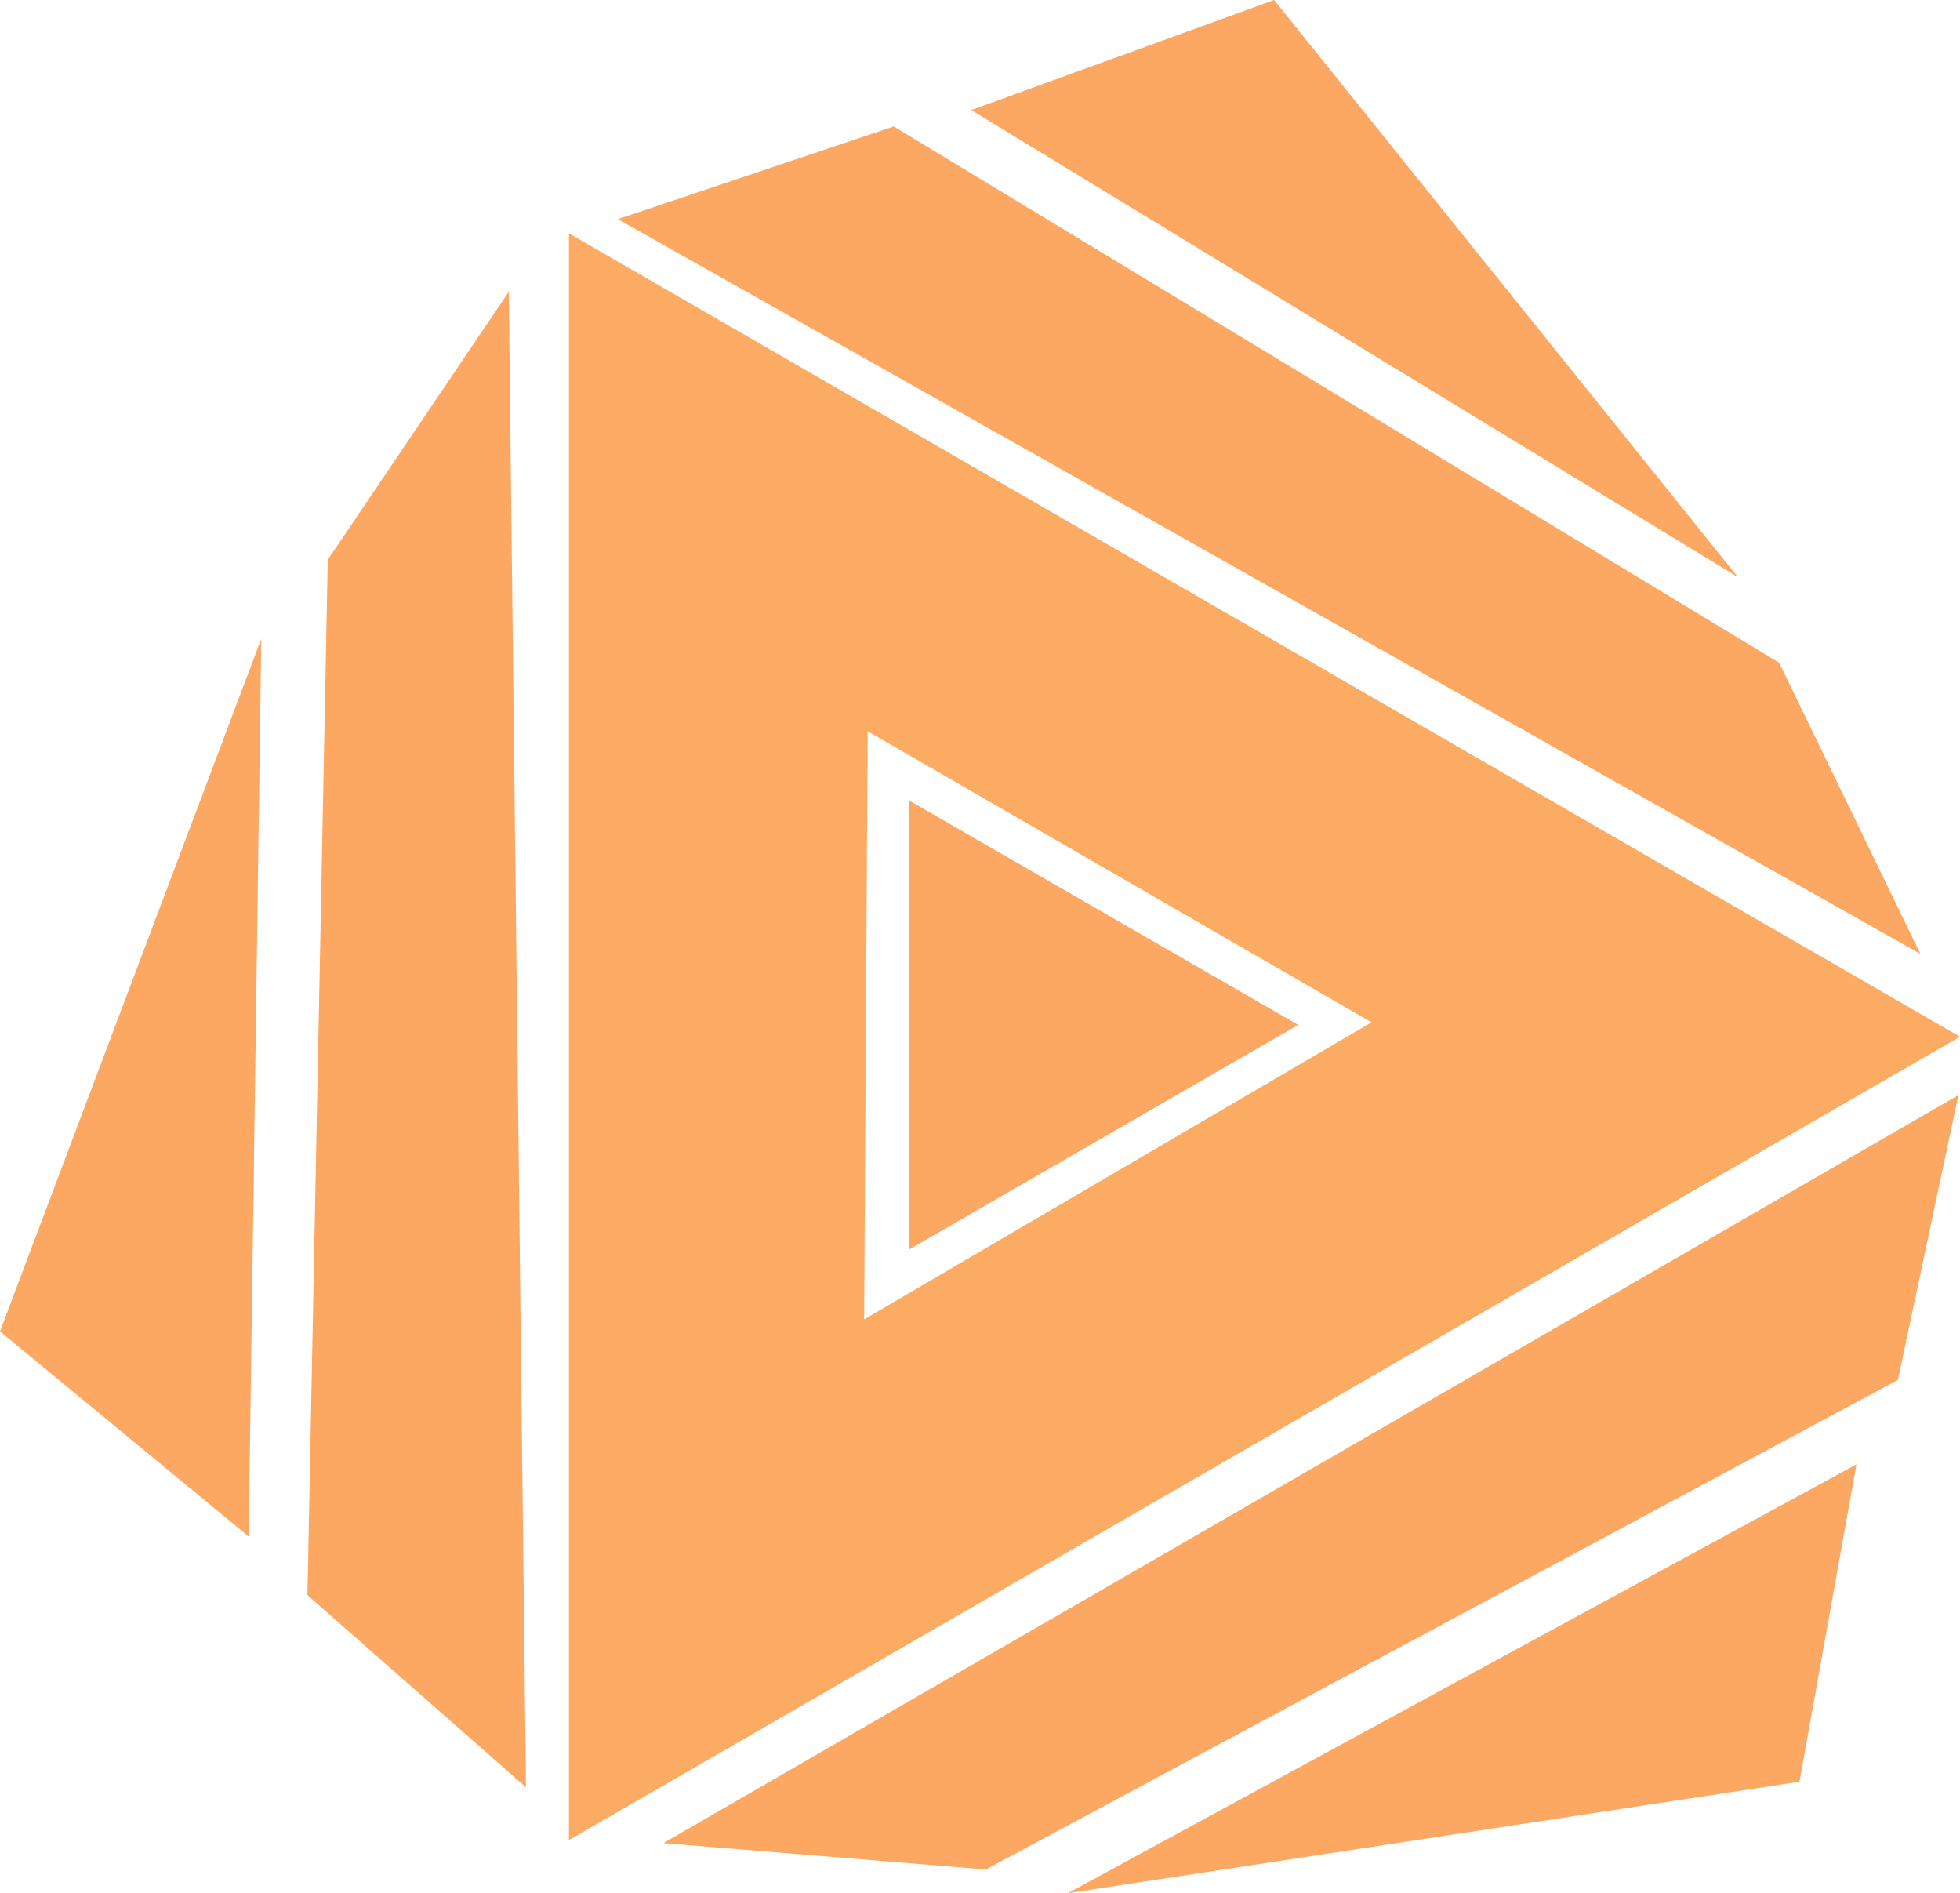 <?xml version="1.0" encoding="UTF-8"?>
<svg id="Livello_1" data-name="Livello 1" xmlns="http://www.w3.org/2000/svg" viewBox="0 0 99.39 95.98">
  <defs>
    <style>
      .cls-1 {
        fill: #fca863;
      }

      .cls-2 {
        fill: #fcab63;
      }
    </style>
  </defs>
  <polygon class="cls-1" points="88.13 29.26 49.25 5.58 64.61 0 88.13 29.26"/>
  <polygon class="cls-1" points="49.99 94.78 33.64 93.44 99.31 55.52 96.24 69.96 49.99 94.78"/>
  <polygon class="cls-1" points="90.22 33.6 97.38 48.36 31.33 11.11 45.32 6.41 90.22 33.6"/>
  <polygon class="cls-1" points="54.15 95.98 94.14 74.24 91.25 90.33 54.15 95.98"/>
  <polygon class="cls-1" points="16.62 28.38 25.8 14.79 26.67 90.61 15.59 80.87 16.62 28.38"/>
  <polygon class="cls-1" points="13.25 32.38 12.61 77.9 0 67.5 13.25 32.38"/>
  <path class="cls-2" d="m28.85,11.83v81.46l70.54-40.73L28.85,11.83Zm15.14,25.24l25.56,14.76-25.73,15.06.18-29.82Z"/>
  <polygon class="cls-1" points="46.08 63.36 46.08 40.57 65.83 51.96 46.08 63.36"/>
</svg>